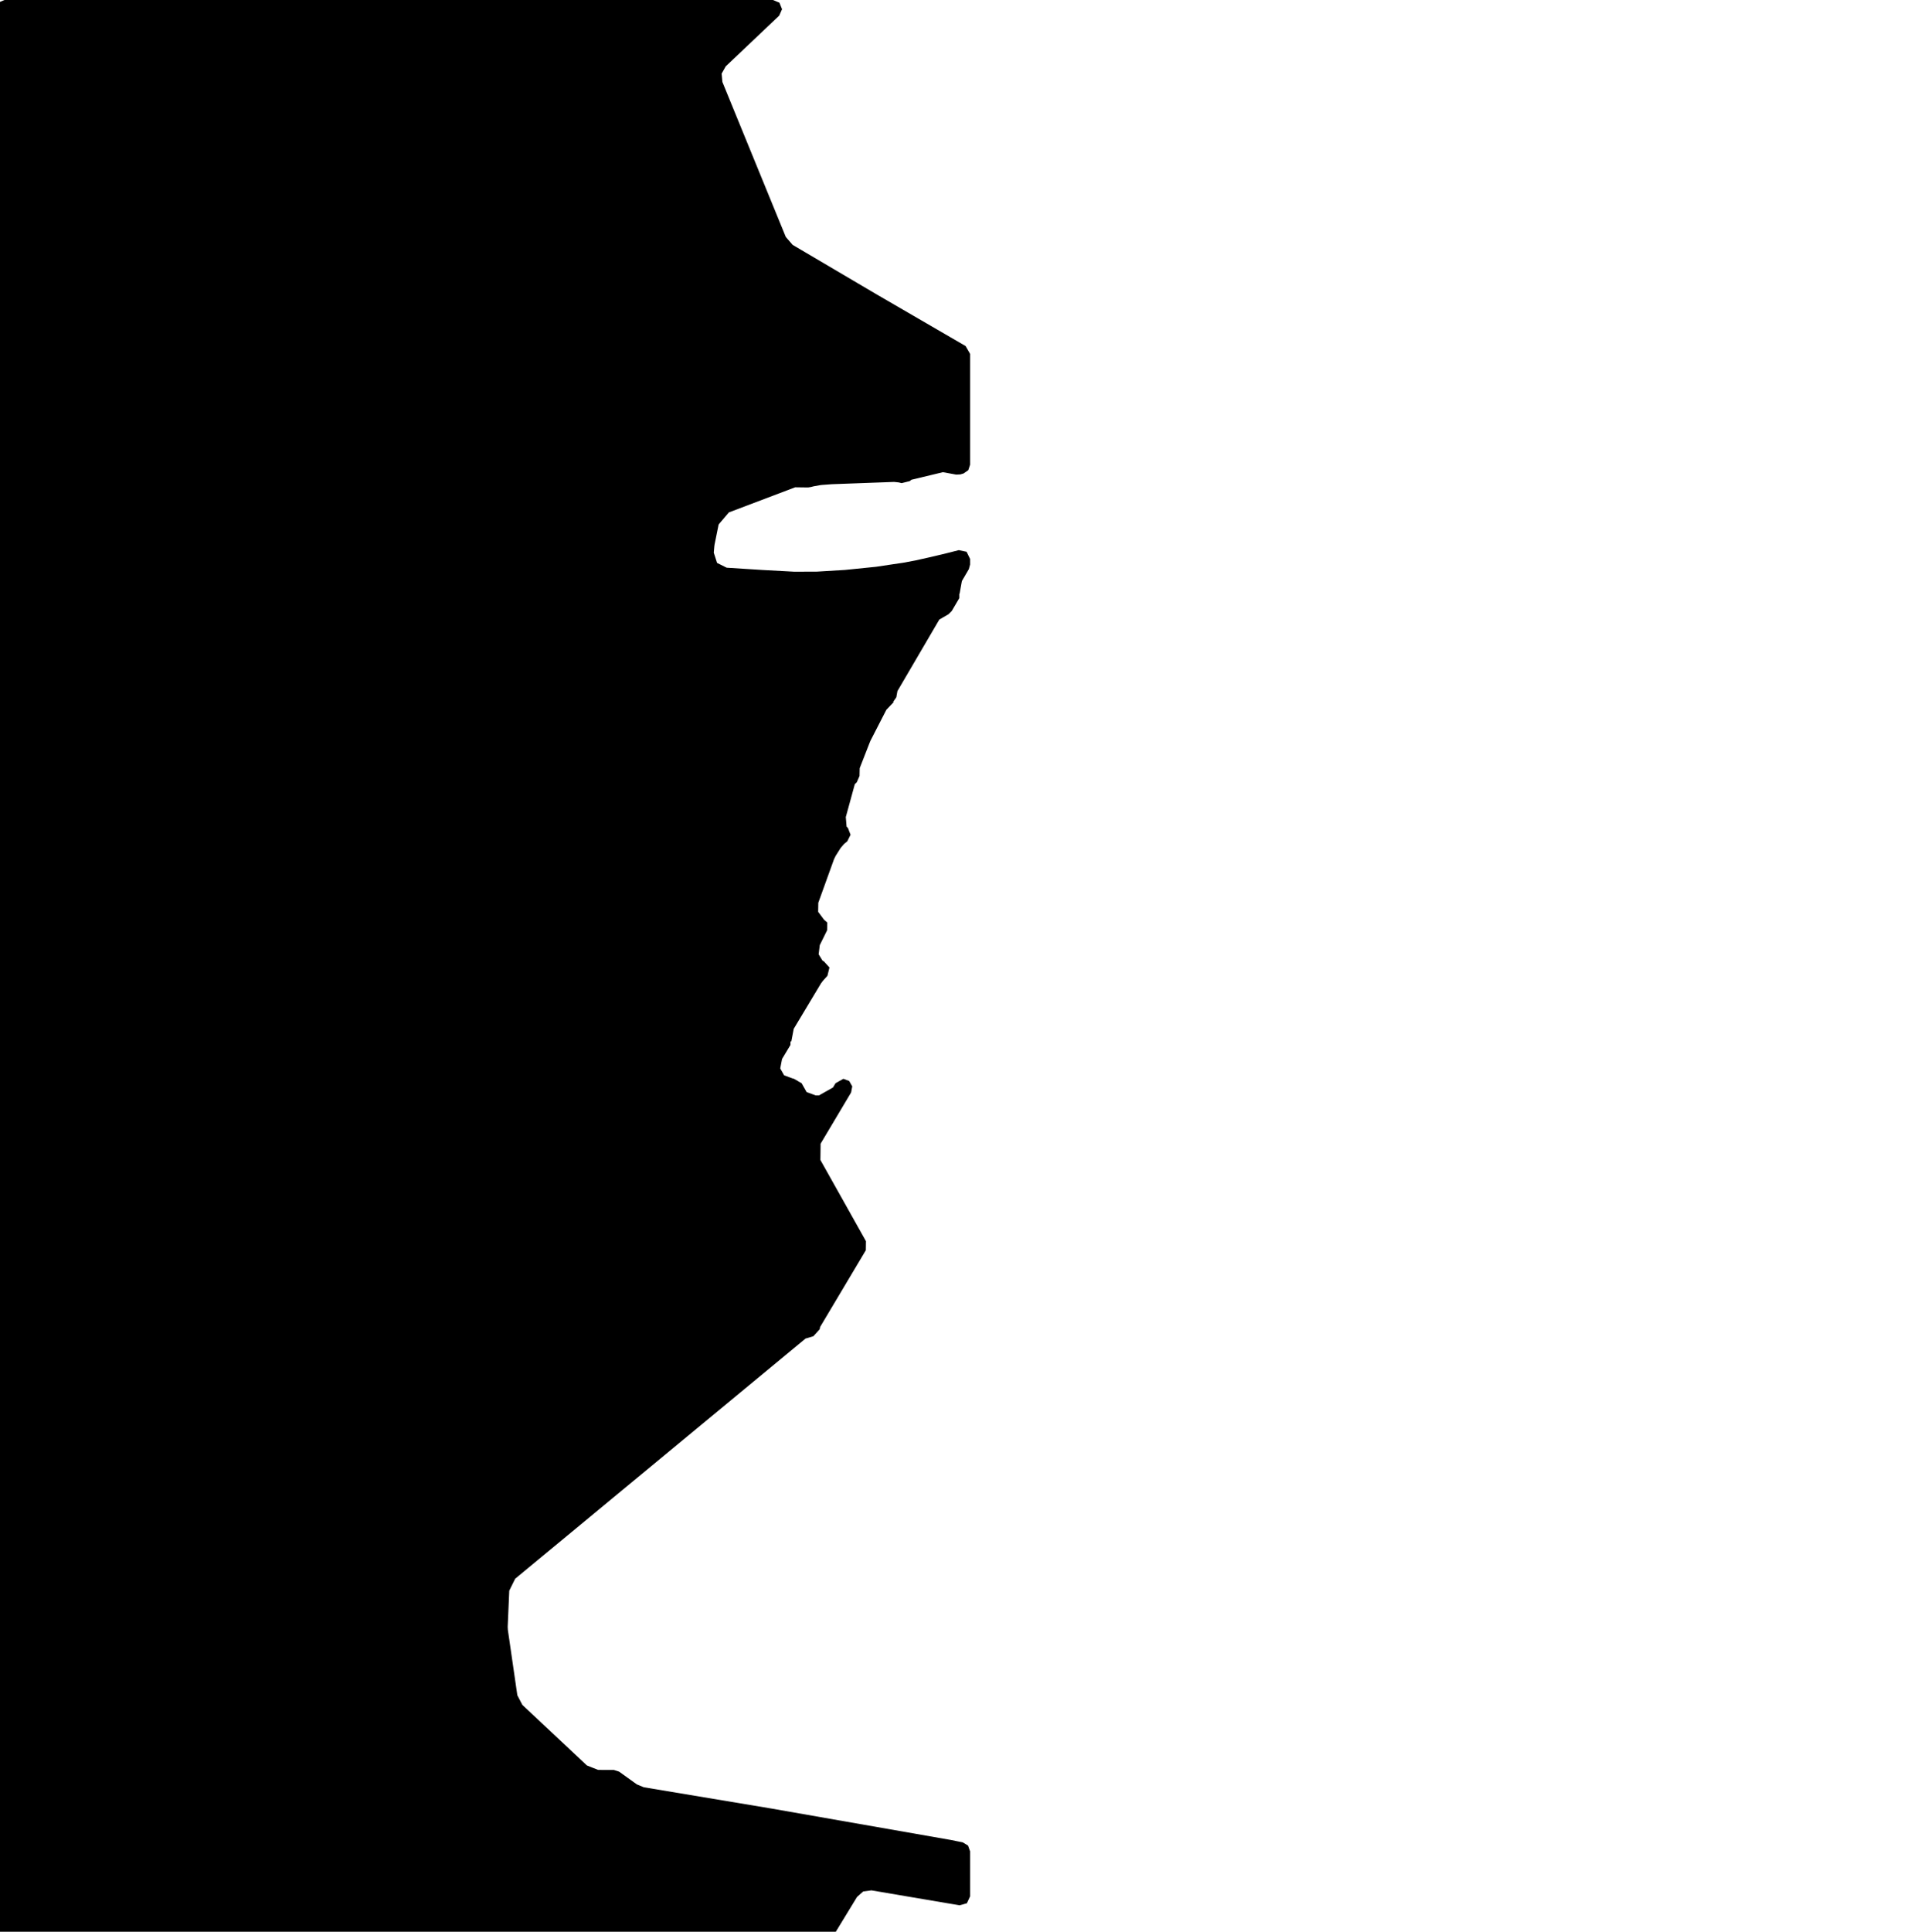 <svg xmlns="http://www.w3.org/2000/svg" version="1.1" width="792.5px" height="800px">
  <polygon class="bin" points="322.805,6.471 323.974,3.817 322.9,1.122 320.224,0.0 1.875,0.0 -0.777,1.098 -1.875,3.75 -1.875,803.75 -0.777,806.402 1.875,807.5 339.571,807.5 342.772,805.704 355.057,785.577 357.616,783.309 361.008,782.866 397.498,789.051 400.545,788.219 401.875,785.354 401.875,766.686 401.031,764.316 398.88,763.012 393.981,762.006 393.873,761.986 319.765,749.012 319.735,749.007 266.68,740.158 263.808,738.963 256.483,733.697 254.304,732.992 247.765,732.975 243.124,731.132 216.397,706.046 214.315,702.051 210.389,674.975 210.324,673.693 210.968,658.745 213.425,653.805 333.702,554.347 336.948,553.386 339.569,550.484 339.746,549.548 358.692,517.77 358.741,514.014 339.865,480.384 339.954,473.634 352.586,452.442 353.065,449.909 351.795,447.666 349.376,446.772 349.371,446.772 346.144,448.593 345.081,450.366 339.283,453.642 337.884,453.639 334.146,452.259 332.089,448.616 328.836,446.71 328.574,446.709 324.84,445.326 323.231,442.475 323.98,438.563 327.465,432.757 327.484,431.263 327.817,431.327 328.823,426.063 340.071,407.316 340.831,406.282 342.783,404.09 343.618,400.676 341.259,398.07 340.791,397.901 339.14,395.214 339.606,391.414 342.657,385.231 342.718,382.043 341.359,380.871 338.932,377.613 338.998,373.863 345.514,355.814 346.167,354.478 348.294,351.111 349.696,349.509 351.017,348.406 352.358,345.707 351.28,342.892 350.714,342.32 350.392,338.375 354.12,324.774 354.951,323.96 356.075,321.368 356.15,318.126 360.408,307.232 360.695,306.595 367.18,293.965 370.199,290.785 370.026,290.621 371.313,288.786 371.778,286.21 389.133,256.584 392.926,254.389 394.284,253.039 397.405,247.712 397.41,245.885 397.527,245.906 398.477,240.634 401.361,235.706 401.875,233.812 401.875,231.47 400.428,228.51 397.203,227.835 392.106,229.128 392.002,229.154 385.066,230.799 384.982,230.818 379.396,232.069 379.159,232.118 374.21,233.044 373.94,233.089 369.728,233.704 369.712,233.707 363.202,234.687 362.875,234.728 350.193,236.018 349.909,236.041 338.673,236.716 338.284,236.728 329.263,236.759 328.869,236.749 315.855,236.047 315.79,236.043 301.05,235.108 297.06,233.12 295.696,228.876 295.932,226.2 296.042,225.44 297.715,217.182 301.941,212.209 329.42,201.806 334.763,201.876 336.025,201.675 336.088,201.653 337.112,201.389 339.759,200.92 340.451,200.834 344.508,200.535 344.762,200.521 370.39,199.58 372.321,199.784 373.51,200.084 376.943,199.228 377.527,198.7 390.621,195.554 396.143,196.557 397.874,196.464 399.186,196.077 401.128,194.726 401.875,192.48 401.875,146.548 400.008,143.304 363.489,122.105 363.45,122.083 328.383,101.422 325.531,98.127 299.255,33.923 298.951,30.491 300.639,27.486 322.805,6.471 "/>
  <polygon class="189609373" points="-79.418,835.411 -58.438,852.658 -25.498,827.862 -21.242,831.233 -15.852,827.15 -4.009,836.426 -1.0,838.732 -23.277,802.348 -31.085,801.0 -36.409,804.863 -29.01,811.063 -38.237,817.711 -46.1,811.599 -79.418,835.411 "/>
  <polygon class="247973423" points="-89.589,801.0 -108.542,801.107 -102.999,810.3 -93.675,810.25 -90.051,816.254 -80.418,816.204 -89.589,801.0 "/>
  <polygon class="433216945" points="-140.154,801.0 -156.083,819.501 -146.179,831.318 -136.062,844.969 -116.832,845.681 -117.719,843.967 -113.219,841.838 -109.542,842.147 -125.086,811.734 -140.154,801.0 "/>
  <polygon class="75210253" points="-228.492,812.825 -235.812,801.0 -212.044,801.233 -163.138,826.786 -157.083,836.487 -172.847,836.015 -175.667,831.284 -186.78,819.925 -204.107,809.99 -202.116,814.249 -228.492,812.825 "/>
  <polygon class="220741030" points="-252.771,801.0 -258.587,803.401 -242.628,818.875 -236.812,816.475 -252.771,801.0 "/>
  <polygon class="207232894" points="-264.425,801.435 -284.227,801.0 -279.393,809.525 -259.587,809.966 -261.967,805.77 -264.425,801.435 "/>
  <polygon class="370751390" points="-313.093,801.0 -289.033,801.491 -285.227,808.183 -309.286,807.691 -313.093,801.0 "/>
  <polygon class="210896835" points="-321.528,801.12 -314.093,813.993 -333.635,813.729 -337.019,807.875 -326.421,808.013 -330.469,801.0 -321.528,801.12 "/>
  <polygon class="430252196" points="-344.813,801.0 -341.321,806.709 -338.019,812.115 -346.828,812.216 -353.618,801.107 -344.813,801.0 "/>
  <polygon class="260869580" points="-373.672,801.082 -358.928,801.0 -354.618,808.139 -369.458,808.12 -371.522,804.673 -373.672,801.082 "/>
  <polygon class="65431456" points="-441.289,802.733 -379.976,801.0 -375.991,807.308 -378.182,807.371 -374.672,812.922 -388.201,813.306 -383.034,821.479 -391.548,821.719 -396.78,813.445 -426.345,814.283 -441.289,802.733 "/>
  <polygon class="39335961" points="-457.505,807.59 -461.459,801.0 -471.916,801.025 -468.252,807.13 -462.369,816.94 -442.289,816.883 -447.439,808.302 -450.936,808.315 -451.379,807.571 -457.505,807.59 "/>
  <polygon class="107747683" points="-513.171,811.415 -472.916,829.434 -477.029,846.004 -481.213,861.308 -519.49,844.202 -521.17,843.465 -521.621,842.369 -522.905,841.184 -524.657,840.063 -527.125,838.998 -529.157,838.494 -530.807,838.463 -532.163,838.582 -533.022,838.79 -534.116,839.231 -534.838,839.735 -535.37,840.151 -535.675,841.008 -568.536,824.526 -566.251,823.518 -577.423,812.983 -566.286,811.389 -573.161,801.454 -572.232,802.953 -573.462,801.0 -551.738,805.952 -526.577,804.982 -513.171,811.415 "/>
  <polygon class="41375067" points="-578.423,809.707 -583.615,801.0 -600.127,801.0 -594.935,809.707 -578.423,809.707 "/>
  <polygon class="395483158" points="-601.127,817.626 -620.96,817.601 -630.839,801.0 -611.009,801.019 -601.127,817.626 "/>
  <polygon class="255968966" points="-653.731,801.321 -677.085,801.0 -675.07,804.485 -678.626,804.434 -663.102,831.327 -659.016,831.384 -660.394,829.002 -631.839,829.399 -633.663,826.242 -639.391,826.167 -653.731,801.321 "/>
  <polygon class="115829170" points="-681.655,817.547 -703.707,817.635 -713.862,801.0 -737.613,801.29 -726.097,820.534 -679.626,820.905 -681.655,817.547 "/>
  <polygon class="39379219" points="-11.95,901.807 0.0,901.788 -12.601,880.72 -20.514,880.732 -42.659,880.764 -48.105,871.66 -25.96,871.628 -17.784,871.615 -24.109,861.308 -63.633,861.409 -39.565,901.845 -11.95,901.807 "/>
  <polygon class="107487202" points="-89.676,861.371 -79.788,861.308 -65.633,884.746 -86.412,884.872 -90.217,878.572 -79.33,878.502 -89.676,861.371 "/>
  <polygon class="446030440" points="-94.868,861.308 -91.217,867.432 -103.674,867.432 -107.325,861.308 -94.868,861.308 "/>
  <polygon class="450247907" points="-126.42,861.428 -121.031,870.568 -122.253,870.575 -121.206,872.295 -120.08,872.282 -118.073,875.577 -117.069,875.57 -116.411,876.648 -117.137,876.654 -115.863,878.745 -112.018,878.708 -108.325,880.163 -109.326,881.65 -109.078,882.065 -126.054,894.854 -128.414,890.4 -129.201,888.453 -134.631,879.583 -140.237,869.561 -146.078,861.308 -126.42,861.428 "/>
  <polygon class="421836313" points="-161.631,862.732 -147.078,886.444 -152.002,884.794 -149.997,887.925 -161.095,888.101 -163.029,884.97 -166.798,885.027 -181.29,861.56 -165.604,861.308 -161.631,862.732 "/>
  <polygon class="107522609" points="-200.452,861.308 -184.956,867.407 -182.29,871.805 -208.507,861.472 -200.452,861.308 "/>
  <polygon class="107482989" points="-234.93,861.308 -231.077,867.936 -209.507,868.176 -213.361,861.547 -234.93,861.308 "/>
  <polygon class="39273789" points="-266.132,861.308 -309.733,861.308 -279.531,911.977 -235.93,911.977 -266.132,861.308 "/>
  <polygon class="330994267" points="-316.878,881.226 -320.064,881.276 -318.871,883.211 -314.946,883.141 -316.136,881.213 -313.853,881.175 -310.733,881.125 -322.96,861.308 -329.104,861.409 -318.571,878.485 -316.878,881.226 "/>
  <polygon class="294739471" points="-332.457,861.308 -338.471,861.327 -336.122,865.239 -330.104,865.227 -332.457,861.308 "/>
  <polygon class="39335802" points="-339.471,904.813 -345.107,895.469 -348.235,895.438 -347.109,897.359 -350.067,897.359 -351.194,895.4 -355.975,895.4 -357.781,892.369 -380.817,892.369 -383.303,888.198 -381.131,888.198 -384.289,882.9 -355.602,882.9 -353.43,882.9 -366.301,861.308 -379.341,861.308 -379.536,862.442 -373.891,871.912 -393.883,871.912 -399.099,871.912 -380.357,903.351 -377.715,904.87 -343.336,904.819 -339.471,904.813 "/>
  <polygon class="39274943" points="-414.219,868.075 -400.099,868.062 -404.215,861.308 -418.108,861.44 -414.219,868.075 "/>
  <polygon class="326325858" points="-434.553,861.308 -464.779,861.421 -453.493,880.367 -448.932,880.72 -441.246,887.468 -419.108,887.235 -434.553,861.308 "/>
  <polygon class="374186527" points="-475.499,863.942 -472.121,867.205 -466.971,865.063 -465.779,864.565 -469.154,861.308 -471.647,862.341 -472.718,862.789 -475.499,863.942 "/>
  <polygon class="309120242" points="-480.768,861.308 -492.639,861.453 -488.366,868.441 -476.499,868.296 -480.768,861.308 "/>
  <polygon class="399826244" points="-506.222,861.308 -526.329,861.491 -514.101,882.469 -493.639,882.406 -506.222,861.308 "/>
  <polygon class="39378694" points="-555.853,866.26 -556.798,866.273 -554.865,869.448 -561.147,869.511 -563.083,866.329 -569.538,866.392 -572.471,861.573 -576.598,861.692 -561.884,887.216 -554.667,887.285 -559.758,878.691 -547.366,878.691 -527.329,878.691 -536.143,861.308 -558.781,861.44 -555.853,866.26 "/>
  <polygon class="291999489" points="-577.598,867.331 -594.135,867.464 -597.788,861.44 -581.246,861.308 -577.598,867.331 "/>
  <polygon class="201642430" points="-601.947,861.308 -598.788,864.446 -610.067,867.294 -612.759,863.91 -601.947,861.308 "/>
  <polygon class="367690595" points="-678.543,861.447 -650.781,907.634 -644.959,907.615 -620.321,907.527 -618.8,910.054 -614.061,910.035 -615.578,907.508 -613.759,907.502 -641.52,861.308 -678.543,861.447 "/>
  <polygon class="107397462" points="-697.833,896.119 -704.878,884.331 -718.61,861.365 -707.507,861.308 -701.448,871.017 -700.551,871.843 -683.758,871.868 -679.543,878.78 -686.762,878.767 -682.182,886.265 -686.133,886.29 -685.534,887.355 -693.293,887.481 -696.239,882.384 -702.11,882.44 -693.892,896.113 -697.833,896.119 "/>
  <polygon class="107444902" points="-739.051,887.065 -744.078,878.672 -747.762,878.685 -753.053,869.858 -769.171,869.902 -774.258,861.409 -735.016,861.308 -719.61,887.014 -739.051,887.065 "/>
  <polygon class="451267590" points="-8.668,911.977 0.0,926.418 -15.922,926.468 -24.584,912.027 -8.668,911.977 "/>
  <polygon class="212505352" points="-30.799,911.977 -41.42,912.021 -39.258,915.619 -43.349,915.632 -41.297,919.053 -26.584,918.997 -30.799,911.977 "/>
  <polygon class="363362550" points="-59.163,920.526 -44.349,920.696 -49.541,912.153 -58.354,911.977 -64.263,911.977 -62.44,915.032 -59.163,920.526 "/>
  <polygon class="419607398" points="-77.2,912.153 -93.266,911.977 -91.477,915.058 -97.862,914.982 -91.457,926.008 -93.614,925.983 -95.389,922.927 -104.457,922.826 -98.937,932.334 -88.206,932.453 -89.815,929.675 -82.267,929.757 -80.652,932.535 -65.263,932.705 -77.2,912.153 "/>
  <polygon class="57736997" points="-112.859,914.22 -108.806,921.498 -105.457,927.509 -115.321,928.177 -121.058,929.021 -132.629,931.957 -138.247,933.129 -146.452,933.955 -149.881,933.955 -156.369,933.955 -166.587,932.77 -177.747,931.365 -181.121,930.836 -201.68,927.597 -204.018,921.813 -214.144,920.288 -219.537,919.475 -220.4,916.929 -222.08,911.977 -210.685,913.615 -161.155,920.729 -154.378,920.653 -148.121,920.137 -143.281,919.147 -140.132,917.887 -136,916.551 -130.645,914.888 -112.859,914.22 "/>
  <polygon class="337929919" points="-245.447,911.977 -246.817,919.007 -248.292,918.352 -249.736,925.741 -225.903,936.287 -223.08,921.873 -245.447,911.977 "/>
  <polygon class="99616663" points="-275.322,911.977 -270.05,920.88 -250.736,920.955 -253.939,915.53 -255.457,915.524 -257.425,915.511 -259.467,912.052 -275.322,911.977 "/>
  <polygon class="405571512" points="-276.322,961.054 -289.5,939.956 -292.138,937.467 -302.682,935.507 -303.221,931.065 -312.943,914.05 -318.459,911.977 -292.363,957.853 -287.632,959.75 -285.056,957.796 -278.882,962.006 -276.322,961.054 "/>
  <polygon class="39563066" points="-364.313,911.977 -391.26,911.977 -378.615,933.191 -362.608,939.63 -347.633,938.969 -349.221,936.152 -319.459,936.177 -332.292,915.385 -362.282,915.385 -364.313,911.977 "/>
  <polygon class="107531831" points="-413.385,912.21 -392.26,948.124 -401.167,948.073 -432.503,947.891 -453.628,911.977 -441.038,912.052 -413.385,912.21 "/>
  <polygon class="107445410" points="-482.61,911.977 -470.599,920.678 -466.193,927.841 -454.628,945.659 -461.881,945.571 -482.61,911.977 "/>
  <polygon class="368797378" points="-493.843,911.977 -483.61,929.072 -502.006,929.116 -512.239,912.021 -493.843,911.977 "/>
  <polygon class="368826363" points="-531.772,912.103 -541.6,911.977 -534.064,924.927 -532.999,927.038 -534.331,929.59 -540.081,929.59 -559.452,929.388 -551.628,943.164 -513.239,943.22 -531.772,912.103 "/>
  <polygon class="377037312" points="-561.755,919.865 -564.243,915.48 -560.452,915.562 -562.392,912.147 -570.241,911.977 -566.129,919.222 -565.819,919.777 -561.755,919.865 "/>
  <polygon class="207147902" points="-591.659,929.48 -571.241,929.826 -581.34,912.223 -595.767,911.977 -589.654,922.631 -595.645,922.53 -591.659,929.48 "/>
  <polygon class="161019305" points="-603.093,911.977 -650.561,912.519 -646.773,918.58 -638.756,931.659 -633.043,931.584 -633.94,930.027 -627.185,929.952 -630.384,924.634 -631.291,923.078 -596.767,922.669 -603.093,911.977 "/>
  <polygon class="371371089" points="-674.563,911.977 -665.684,927.804 -651.561,928.176 -652.63,926.273 -658.755,915.694 -659.034,915.209 -660.638,912.349 -674.563,911.977 "/>
  <polygon class="36802434" points="-679.452,930.047 -675.563,936.561 -688.204,936.568 -690.891,932.069 -694.665,932.075 -706.667,911.983 -698.821,911.977 -688.026,930.053 -679.452,930.047 "/>
  <polygon class="305176144" points="-731.789,912.04 -728.109,927.567 -707.667,927.485 -716.983,911.977 -731.789,912.04 "/>
  <polygon class="363253126" points="-745.437,952.467 -732.789,952.24 -756.08,914.623 -759.75,914.686 -761.425,911.977 -763.692,912.015 -768.979,912.109 -767.235,914.926 -768.669,914.951 -767.428,916.948 -749.017,946.689 -745.437,952.467 "/>
  <polygon class="339845796" points="-37.366,962.006 -43.57,962.05 -44.95,962.497 -45.42,963.443 -45.162,964.564 -22.732,1002.138 -14.714,1014.394 -7.762,1021.218 -5.012,1023.506 -4.045,1024.092 0.0,1024.224 -37.366,962.006 "/>
  <polygon class="366388953" points="-47.42,1020.691 -81.567,993.648 -115.076,976.085 -160.235,962.006 -160.059,964.387 -166.517,966.441 -163.671,986.612 -162.987,988.911 -161.822,991.065 -154.529,998.221 -153.906,1001.132 -149.427,1002.385 -106.625,1023.873 -86.105,1040.434 -83.81,1039.029 -76.669,1039.892 -62.777,1030.871 -56.037,1028.856 -51.639,1025.844 -49.338,1021.989 -47.42,1020.691 "/>
  <polygon class="368797903" points="-193.48,962.006 -167.517,996.366 -174.239,997.532 -193.618,971.464 -196.872,969.334 -197.777,968.818 -193.48,962.006 "/>
  <polygon class="343529078" points="-201.58,975.945 -227.368,963.14 -228.227,965.806 -229.593,965.163 -229.449,962.964 -233.581,962.006 -236.012,962.926 -236.543,964.092 -235.914,966.594 -234.728,969.19 -226.042,983.69 -221.921,983.778 -230.336,969.53 -228.977,969.599 -227.938,971.345 -199.841,985.517 -198.777,982.089 -199.613,978.951 -201.58,975.945 "/>
  <polygon class="107541295" points="-244.954,962.006 -237.543,974.374 -241.962,974.387 -264.869,974.532 -267.174,973.171 -267.758,974.469 -273.212,974.469 -280.623,962.1 -244.954,962.006 "/>
  <polygon class="369326547" points="-290.751,962.844 -287.666,968.893 -283.285,977.499 -281.623,980.763 -288.196,980.347 -284.952,986.723 -283.583,989.401 -289.324,989.66 -306.053,990.327 -309.276,984.651 -320.165,965.459 -322.122,962.006 -321.047,962.025 -315.209,962.151 -314.841,962.794 -305.484,962.995 -305.75,962.523 -301.797,962.605 -290.751,962.844 "/>
  <polygon class="394999478" points="-348.226,966.02 -341.686,971.269 -338.295,971.723 -323.122,986.23 -329.362,987.849 -334.132,990.439 -338.014,994.264 -350.77,981.699 -358.975,971.654 -362.036,966.02 -361.305,962.006 -348.226,966.02 "/>
  <polygon class="39371259" points="-367.553,965.036 -369.36,962.006 -381.964,962.006 -376.995,970.341 -376.35,969.963 -369.832,969.963 -368.251,972.616 -363.036,972.616 -367.553,965.036 "/>
  <polygon class="213962870" points="-392.308,962.006 -388.905,967.551 -386.269,967.513 -385.217,969.076 -382.964,972.92 -390.135,972.939 -396.129,972.926 -399.105,968.515 -396.835,965.913 -392.308,962.006 "/>
  <polygon class="344846722" points="-422.292,962.006 -412.392,968.402 -417.124,974.37 -404.327,982.228 -402.202,984.068 -400.105,986.652 -410.337,998.158 -415.197,999.583 -431.9,999.583 -440.831,997.95 -449.087,990.054 -439.95,983.053 -422.292,962.006 "/>
  <polygon class="319618213" points="-457.044,962.006 -450.087,973.417 -464.992,973.581 -464.705,973.102 -461.185,967.122 -466.276,964.136 -465.07,962.094 -457.044,962.006 "/>
  <polygon class="185344612" points="-484.264,962.151 -478.958,970.934 -477.818,972.824 -467.276,990.284 -472.091,990.278 -476.034,983.681 -502.906,983.145 -510.24,980.184 -538.402,984.33 -548.445,971.306 -552.42,966.152 -522.759,962.006 -484.264,962.151 "/>
  <polygon class="308123673" points="-556.115,973.851 -562.59,962.302 -574.666,962.119 -581.99,962.006 -567.264,988.645 -563.971,988.588 -562.912,990.365 -553.42,989.653 -554.065,988.588 -557.472,982.458 -558.806,982.42 -561.475,982.395 -562.768,980.114 -560.067,980.152 -558.849,980.19 -562.477,973.662 -556.115,973.851 "/>
  <polygon class="419590334" points="-600.894,970.946 -594.628,981.279 -598.325,981.304 -596.297,984.65 -592.75,984.618 -582.99,1000.716 -586.536,1000.748 -584.49,1004.125 -610.587,1004.333 -612.328,1001.46 -614.189,1001.472 -613.253,1006.071 -609.367,1006.04 -598.993,1023.152 -612.886,1023.266 -611.523,1025.521 -623.24,1025.616 -627.315,1018.893 -611.834,1018.767 -617.553,1009.335 -619.388,1000.099 -620.466,998.322 -624.587,994.447 -628.677,987.699 -627.949,986.319 -632.247,979.231 -635.535,979.263 -644.393,964.646 -640.898,964.621 -642.338,962.245 -612.776,962.006 -610.729,965.383 -607.757,965.358 -604.349,970.978 -600.894,970.946 "/>
  <polygon class="391130846" points="-645.393,964.671 -647.421,962.006 -670.385,965.137 -668.351,967.803 -645.393,964.671 "/>
  <polygon class="450240951" points="-671.385,971.941 -676.5,963.19 -676.655,962.006 -678.572,963.121 -693.943,972.085 -691.345,976.489 -682.377,976.501 -680.151,976.508 -682.884,971.852 -671.385,971.941 "/>
  <polygon class="427271968" points="-703.361,962.006 -698.612,969.756 -694.943,975.931 -718.986,975.956 -727.2,962.044 -703.361,962.006 "/>
  <polygon class="451654120" points="-732.163,962.006 -762.627,962.151 -759.904,966.668 -758.751,968.603 -728.2,968.596 -729.052,967.166 -732.163,962.006 "/>
  <polygon class="369939733" points="-768.54,962.611 -771.529,962.491 -773.985,962.441 -777.765,962.334 -778.884,962.258 -789.097,962.006 -779.415,979.131 -774.281,979.307 -779.053,970.827 -763.627,971.192 -768.54,962.611 "/>
  <polygon class="402448562" points="0.0,1050.565 -29.634,1040.434 -23.934,1050.653 0.0,1050.565 "/>
  <polygon class="207102037" points="-80.382,1057.635 -70.391,1075.049 -31.634,1075.705 -46.767,1049.324 -56.406,1049.16 -61.313,1040.604 -71.285,1040.434 -61.235,1057.956 -80.382,1057.635 "/>
  <polygon class="107539924" points="-86.31,1040.434 -81.382,1048.423 -94.297,1048.625 -94.873,1047.692 -99.313,1047.762 -103.662,1040.711 -86.31,1040.434 "/>
  <polygon class="294611938" points="-109.79,1040.434 -128.587,1040.465 -123.462,1049.034 -104.662,1049.009 -109.79,1040.434 "/>
  <polygon class="420106910" points="-151.575,1040.434 -131.624,1040.881 -129.587,1044.51 -149.634,1044.038 -151.575,1040.434 "/>
  <polygon class="315565337" points="-159.314,1043.748 -167.525,1044.101 -169.71,1040.434 -177.31,1040.673 -175.267,1044.101 -181.974,1044.693 -180.649,1049.431 -180.313,1052.273 -180.757,1056.771 -182.169,1060.325 -184.558,1062.927 -187.172,1064.464 -190.693,1064.937 -193.536,1065.409 -189.436,1072.749 -193.453,1072.755 -189.621,1079.144 -185.833,1079.025 -181.394,1086.245 -176.912,1086.245 -173.733,1085.42 -168.455,1084.708 -164.545,1083.29 -160.788,1081.394 -157.72,1078.791 -155.486,1075.471 -153.588,1072.044 -152.6,1067.778 -152.575,1062.807 -153.222,1058.075 -154.978,1052.392 -157.194,1047.535 -159.314,1043.748 "/>
  <polygon class="399566754" points="-220.124,1041.039 -285.885,1040.434 -258.846,1087.423 -244.586,1084.701 -241.442,1084.487 -238.77,1084.348 -231.515,1084.43 -194.536,1084.859 -220.124,1041.039 "/>
  <polygon class="257044241" points="-286.885,1057.969 -306.63,1058.038 -317.172,1040.503 -297.427,1040.434 -286.885,1057.969 "/>
  <polygon class="271947538" points="-323.714,1040.434 -333.329,1040.44 -327.791,1049.728 -318.172,1049.722 -323.714,1040.434 "/>
  <polygon class="39242062" points="-343.881,1040.434 -380.4,1040.566 -375.224,1049.173 -354.912,1049.097 -350.531,1056.387 -334.329,1056.324 -343.881,1040.434 "/>
  <polygon class="25710099" points="-408.479,1040.434 -435.509,1040.503 -411.864,1079.935 -381.4,1079.859 -402.512,1044.649 -405.946,1044.655 -408.479,1040.434 "/>
  <polygon class="39274963" points="-445.54,1040.434 -455.972,1040.434 -446.941,1055.587 -436.509,1055.587 -445.54,1040.434 "/>
  <polygon class="368800590" points="-464.079,1043.515 -463.478,1040.434 -457.069,1043.276 -457.535,1045.658 -456.972,1046.603 -491.071,1046.603 -492.91,1043.515 -464.079,1043.515 "/>
  <polygon class="395700044" points="-493.91,1046.772 -497.676,1040.446 -516.717,1040.434 -512.96,1046.753 -493.91,1046.772 "/>
  <polygon class="207228956" points="-517.717,1049.696 -522.708,1040.881 -542.746,1040.434 -537.755,1049.249 -517.717,1049.696 "/>
  <polygon class="40790324" points="-543.746,1058.24 -546.475,1054.144 -584.783,1040.434 -578.914,1050.282 -574.644,1057.931 -563.304,1058.24 -543.746,1058.24 "/>
  <polygon class="255497741" points="-593.417,1040.434 -609.046,1040.465 -601.386,1053.268 -585.783,1053.287 -593.417,1040.434 "/>
  <polygon class="369940429" points="-615.955,1040.862 -610.046,1051.378 -626.347,1050.912 -629.61,1050.798 -635.449,1040.434 -615.955,1040.862 "/>
  <polygon class="423989110" points="-654.673,1041.94 -636.449,1074.451 -702.165,1072.693 -716.015,1047.976 -706.844,1048.196 -711.219,1040.434 -654.673,1041.94 "/>
  <polygon class="187305764" points="-726.979,1040.68 -737.492,1040.434 -727.537,1058.076 -717.015,1058.328 -726.979,1040.68 "/>
  <polygon class="257066313" points="-738.492,1053.287 -746.183,1040.434 -765.795,1040.472 -764.051,1043.389 -757.019,1043.376 -753.426,1049.381 -751.95,1049.375 -749.594,1053.313 -738.492,1053.287 "/>
  <polygon class="107530868" points="-781.98,1040.434 -770.677,1060.325 -766.795,1060.407 -778.097,1040.516 -781.98,1040.434 "/>
  <polygon class="107439940" points="-3.415,1095.891 -18.384,1096.301 -24.216,1087.423 -29.681,1087.719 -23.042,1097.372 -22.2,1098.556 -26.248,1098.493 -12.349,1121.818 -2.362,1121.938 -6.03,1115.782 -2.227,1115.782 -10.922,1101.87 -9.116,1101.807 0.0,1101.511 -3.415,1095.891 "/>
  <polygon class="189609745" points="-50.039,1087.48 -41.938,1087.423 -31.681,1104.405 -39.787,1104.462 -50.039,1087.48 "/>
  <polygon class="374381734" points="-51.991,1104.063 -57.466,1094.329 -60.966,1088.11 -66.129,1087.978 -93.846,1087.423 -91.218,1092.035 -88.795,1096.32 -67.125,1096.805 -62.2,1105.499 -51.039,1105.745 -51.991,1104.063 "/>
  <polygon class="365623266" points="-115.99,1103.175 -94.846,1103.66 -103.804,1087.82 -121.127,1087.423 -119.144,1090.926 -122.97,1090.838 -115.99,1103.175 "/>
  <polygon class="36802135" points="-147.002,1107.906 -143.771,1107.906 -149.617,1098.184 -140.894,1098.147 -142.434,1095.589 -138.698,1095.57 -137.057,1098.298 -123.97,1098.241 -128.401,1090.876 -126.551,1090.869 -128.626,1087.423 -163.47,1087.568 -161.483,1090.876 -157.252,1090.863 -147.002,1107.906 "/>
  <polygon class="39371265" points="-172.714,1087.423 -218.67,1087.429 -218.381,1087.889 -213.753,1095.645 -199.937,1095.639 -200.159,1095.267 -178.913,1095.255 -178.65,1095.696 -164.47,1095.689 -167.204,1091.103 -170.516,1091.103 -172.714,1087.423 "/>
  <polygon class="39986444" points="-239.48,1087.423 -244.695,1087.423 -237.922,1098.782 -219.67,1098.782 -226.443,1087.423 -228.615,1087.423 -239.48,1087.423 "/>
  <polygon class="323358373" points="-245.695,1115.667 -262.319,1087.543 -298.723,1087.423 -282.098,1115.541 -245.695,1115.667 "/>
  <polygon class="110361549" points="-299.723,1150.841 -351.572,1151.654 -357.765,1143.022 -365.377,1135.026 -373.582,1127.982 -382.941,1122.147 -384.614,1120.263 -385.34,1118.304 -383.127,1096.774 -376.688,1097.662 -376.314,1092.413 -370.288,1090.498 -368.183,1087.423 -357.132,1094.228 -342.373,1104.65 -327.453,1117.503 -316.093,1129.166 -307.617,1139.411 -299.723,1150.841 "/>
  <polygon class="109021232" points="-408.793,1087.801 -396.419,1087.423 -386.34,1103.282 -398.715,1103.66 -408.793,1087.801 "/>
  <polygon class="388367431" points="-437.333,1102.995 -409.793,1103.612 -412.436,1098.957 -423.772,1098.705 -426.667,1093.603 -430.698,1093.514 -431.577,1091.965 -440.087,1091.776 -442.511,1087.505 -446.163,1087.423 -437.333,1102.995 "/>
  <polygon class="368830612" points="-466.961,1096.157 -472.158,1087.581 -454.744,1087.442 -452.36,1087.423 -447.163,1095.999 -466.961,1096.157 "/>
  <polygon class="40980094" points="-494.01,1087.423 -534.079,1087.663 -513.232,1122.183 -473.158,1121.943 -494.01,1087.423 "/>
  <polygon class="32482524" points="-535.079,1111.133 -559.719,1087.423 -588.464,1099.533 -563.819,1123.243 -549.593,1117.245 -535.079,1111.133 "/>
  <polygon class="107531855" points="-595.584,1087.436 -589.464,1097.807 -608.996,1097.851 -615.322,1087.423 -595.584,1087.436 "/>
  <polygon class="369901157" points="-643.862,1087.423 -638.268,1097.605 -616.322,1098.078 -622.081,1087.839 -634.408,1087.474 -633.98,1088.242 -640.708,1088.059 -641.033,1087.48 -643.862,1087.423 "/>
  <polygon class="319047101" points="-644.862,1110.002 -667.279,1087.423 -672.95,1087.6 -672.481,1088.728 -672.289,1089.73 -672.124,1091.002 -672.101,1091.986 -671.878,1092.931 -671.108,1093.882 -669.242,1095.307 -661.984,1099.277 -651.86,1105.44 -644.862,1110.002 "/>
  <polygon class="39241978" points="-697.908,1087.423 -723.552,1087.423 -710.683,1109.015 -691.556,1109.015 -685.683,1118.869 -673.95,1118.869 -675.985,1115.454 -680.765,1115.454 -697.908,1087.423 "/>
  <polygon class="450106118" points="-744.258,1093.043 -747.09,1088.872 -727.424,1087.423 -724.552,1091.594 -744.258,1093.043 "/>
  <polygon class="243501542" points="-757.36,1087.751 -748.708,1103.231 -748.09,1104.328 -767.437,1103.943 -776.606,1087.423 -757.36,1087.751 "/>
  <polygon class="39241999" points="-30.728,1151.654 -68.11,1151.654 -36.512,1203.936 0.0,1203.936 -30.728,1151.654 "/>
  <polygon class="40995792" points="-70.11,1161.451 -75.997,1151.654 -100.954,1151.742 -96.173,1159.693 -86.434,1159.662 -85.328,1161.508 -70.11,1161.451 "/>
  <polygon class="370139258" points="-101.954,1170.064 -127.092,1169.768 -128.025,1168.143 -131.238,1168.055 -135.53,1160.21 -139.732,1152.788 -138.058,1151.654 -131.977,1151.83 -130.452,1154.388 -125.723,1162.686 -107.827,1163.033 -105.868,1162.989 -101.954,1170.064 "/>
  <polygon class="107541953" points="-150.394,1151.723 -140.732,1168.074 -160.792,1167.998 -170.45,1151.654 -150.394,1151.723 "/>
  <polygon class="373806103" points="-196.544,1154.697 -190.701,1165.27 -171.45,1165.893 -179.127,1152.007 -190.038,1151.654 -188.207,1154.962 -196.544,1154.697 "/>
  <polygon class="39273646" points="-206.781,1151.667 -216.784,1151.654 -207.547,1167.185 -197.544,1167.197 -206.781,1151.667 "/>
  <polygon class="141453083" points="-228.679,1162.252 -230.924,1164.111 -232.032,1165.692 -232.019,1166.871 -230.984,1168.496 -234.208,1169.826 -237.575,1171.212 -249.487,1159.662 -230.051,1151.654 -226.093,1155.491 -222.533,1154.029 -221.757,1154.779 -221.126,1154.521 -217.784,1157.766 -228.679,1162.252 "/>
  <polygon class="107522730" points="-260.719,1151.667 -250.487,1168.867 -265.257,1168.855 -268.397,1163.587 -265.982,1163.594 -268.172,1159.92 -275.611,1159.92 -280.533,1151.654 -260.719,1151.667 "/>
  <polygon class="370517829" points="-287.528,1152.045 -300.978,1151.654 -294.987,1162.409 -281.533,1162.806 -287.528,1152.045 "/>
  <polygon class="39380287" points="-325.577,1151.654 -334.36,1151.667 -306.095,1198.939 -301.978,1191.284 -306.362,1183.792 -325.577,1151.654 "/>
  <polygon class="225499344" points="-340.086,1151.654 -335.36,1159.594 -343.164,1165.996 -348.549,1161.629 -354.508,1151.849 -340.086,1151.654 "/>
  <polygon class="39380085" points="-373.041,1177.139 -371.819,1179.206 -355.508,1179.199 -371.935,1151.654 -376.028,1151.66 -487.834,1151.679 -483.967,1158.906 -379.295,1158.88 -377.158,1162.465 -369.416,1162.421 -364.592,1170.423 -368.115,1170.442 -366.426,1173.233 -372.673,1173.271 -371.957,1174.455 -374.653,1174.468 -373.041,1177.139 "/>
  <polygon class="107502184" points="-511.432,1151.774 -488.834,1190.371 -531.151,1190.252 -554.564,1151.654 -511.432,1151.774 "/>
  <polygon class="395902905" points="-565.648,1151.654 -555.564,1168.544 -566.811,1168.551 -576.9,1151.66 -565.648,1151.654 "/>
  <polygon class="331334478" points="-577.9,1183.632 -583.335,1158.239 -586.577,1157.438 -586.811,1156.348 -590.371,1155.466 -593.541,1154.685 -593.235,1156.134 -611.347,1151.654 -605.644,1178.314 -604.409,1184.061 -581.84,1189.644 -577.9,1183.632 "/>
  <polygon class="107489469" points="-614.304,1151.654 -612.347,1154.861 -635.301,1155.025 -637.27,1151.755 -614.304,1151.654 "/>
  <polygon class="107666495" points="-658.752,1151.685 -653.326,1160.834 -638.27,1186.193 -657.704,1186.162 -678.191,1151.654 -658.752,1151.685 "/>
  <polygon class="365399828" points="-699.551,1151.704 -679.191,1186.041 -698.59,1185.991 -718.95,1151.654 -699.551,1151.704 "/>
  <polygon class="380002634" points="-736.542,1151.654 -748.319,1156.568 -745.728,1159.089 -749.125,1160.475 -741.187,1168.193 -735.191,1174.021 -719.95,1167.79 -736.542,1151.654 "/>
  <polygon class="411413417" points="-755.901,1154.199 -757.427,1151.654 -766.824,1151.685 -759.521,1163.859 -750.125,1163.827 -755.901,1154.199 "/>
  <polygon class="111017336" points="0.0,1214.396 -6.23,1203.936 -24.813,1203.936 -18.584,1214.396 0.0,1214.396 "/>
  <polygon class="203046532" points="-57.099,1238.786 -72.174,1210.501 -72.245,1208.895 -71.795,1207.54 -71.27,1206.185 -70.147,1205.095 -68.685,1204.446 -67.175,1204.125 -65.641,1203.936 -61.109,1212.65 -57.751,1212.65 -53.921,1220.016 -37.551,1220.274 -26.813,1239.882 -57.099,1238.786 "/>
  <polygon class="365019804" points="-73.245,1220.67 -93.198,1220.185 -102.353,1203.936 -82.405,1204.421 -73.245,1220.67 "/>
  <polygon class="107535970" points="-108.324,1203.936 -103.353,1212.183 -111.101,1212.228 -128.166,1212.316 -140.971,1212.379 -145.946,1204.125 -128.106,1204.037 -124.233,1204.018 -108.324,1203.936 "/>
  <polygon class="39239717" points="-189.183,1205.65 -204.251,1205.713 -206.802,1205.706 -214.451,1203.936 -277.501,1204.15 -268.886,1218.478 -272.37,1218.478 -247.186,1259.967 -244.143,1260.918 -234.444,1268.642 -229.802,1271.597 -224.906,1274.382 -219.497,1276.524 -215.526,1278.081 -212.34,1279.152 -208.626,1280.235 -205.026,1280.777 -201.375,1281.168 -198.491,1281.25 -149.485,1281.124 -146.946,1275.434 -189.183,1205.65 "/>
  <polygon class="396107718" points="-278.501,1214.495 -284.814,1203.936 -307.958,1203.961 -301.653,1214.514 -278.501,1214.495 "/>
  <polygon class="406844669" points="-317.452,1211.964 -308.958,1232.79 -317.103,1233.13 -342.36,1227.276 -351,1224.693 -357.487,1222.449 -360.524,1221.151 -359.824,1213.804 -357.209,1213.873 -355.626,1213.256 -355.201,1211.214 -357.427,1203.936 -317.452,1211.964 "/>
  <polygon class="435899270" points="-366.769,1203.936 -361.781,1212.177 -361.524,1212.599 -362.692,1212.612 -381.54,1212.738 -385.603,1206.015 -386.78,1204.074 -366.769,1203.936 "/>
  <polygon class="115828084" points="-434.079,1225.499 -423.529,1204.163 -398.247,1203.936 -387.78,1221.189 -391.931,1221.226 -389.673,1224.944 -434.079,1225.499 "/>
  <polygon class="430242400" points="-435.079,1220.552 -445.151,1203.936 -452.078,1203.999 -451.491,1204.95 -443.211,1218.498 -441.906,1220.672 -435.079,1220.552 "/>
  <polygon class="152294658" points="-469.349,1203.936 -453.078,1219.713 -482.666,1231.911 -499.018,1216.059 -496.676,1215.101 -492.982,1213.576 -492.231,1214.301 -482.96,1210.482 -483.643,1209.821 -478.875,1207.861 -474.627,1206.11 -469.349,1203.936 "/>
  <polygon class="39274962" points="-507.468,1203.936 -526.589,1203.936 -519.139,1216.436 -500.018,1216.436 -507.468,1203.936 "/>
  <polygon class="319618208" points="-531.11,1205.959 -527.589,1211.913 -531.405,1211.9 -529.462,1215.19 -543.832,1215.146 -544.105,1214.679 -566.27,1214.61 -572.586,1203.936 -551.929,1203.999 -531.11,1205.959 "/>
  <polygon class="427557191" points="-580.74,1203.936 -573.586,1215.713 -580.813,1215.782 -581.42,1214.78 -584.896,1214.812 -589.446,1207.32 -585.493,1207.282 -587.493,1203.993 -580.74,1203.936 "/>
  <polygon class="271946459" points="-617.326,1210.627 -621.308,1203.98 -600.892,1203.936 -590.446,1221.369 -610.944,1221.413 -613.921,1216.442 -598.678,1216.411 -602.159,1210.595 -617.326,1210.627 "/>
  <polygon class="246722979" points="-631.855,1203.936 -649.328,1211.081 -642.506,1217.709 -645.757,1219.045 -643.035,1221.691 -641.64,1221.118 -622.308,1213.217 -627.916,1207.767 -631.855,1203.936 "/>
  <polygon class="421495802" points="-170.62,1282.195 -169.09,1281.25 -163.87,1285.661 -162.926,1285.699 -154.642,1292.838 -156.9,1298.251 -156.83,1301.73 -152.402,1308.239 -149.685,1314.213 -145.278,1317.906 -122.191,1320.546 -119.66,1320.238 -110.995,1325.405 -77.902,1367.26 -64.323,1376.945 -39.731,1366.144 -29.763,1372.761 -25.144,1377.336 -21.782,1382.982 -15.418,1394.325 -9.783,1405.567 -4.289,1414.232 0.0,1419.002 -6.15,1419.827 -13.966,1419.437 -31.849,1403.084 -39.53,1406.493 -50.236,1396.852 -62.001,1402.114 -75.027,1392.422 -85.652,1382.446 -134.998,1329.929 -145.261,1327.787 -147.236,1326.716 -158.464,1314.793 -165.24,1308.756 -181.214,1296.638 -179.01,1294.836 -182.443,1291.673 -168.71,1283.922 -170.62,1282.195 "/>
  <polygon class="186059048" points="-194.059,1281.615 -212.644,1281.25 -202.982,1298.035 -184.443,1298.331 -194.059,1281.615 "/>
  <polygon class="373718948" points="-223.66,1289.359 -228.251,1281.25 -218.231,1281.477 -213.644,1289.586 -223.66,1289.359 "/>
  <polygon class="107768589" points="-240.323,1285.957 -229.251,1319.666 -261.792,1319.622 -264.525,1315.35 -260.007,1315.42 -259.063,1314.802 -258.926,1314.462 -259.072,1314.166 -259.334,1313.914 -259.621,1313.807 -260.047,1313.737 -262.629,1313.611 -276.013,1290.852 -276.648,1289.813 -277.161,1288.212 -277.507,1286.832 -277.598,1285.566 -277.277,1284.457 -276.889,1283.468 -275.834,1282.365 -274.366,1281.59 -271.93,1281.25 -268.417,1281.307 -261.725,1282.567 -240.323,1285.957 "/>
  <polygon class="115828075" points="-298.496,1284.873 -278.598,1284.747 -280.71,1281.25 -300.604,1281.382 -298.496,1284.873 "/>
  <polygon class="210897936" points="-308.318,1281.3 -301.604,1292.712 -312.001,1292.655 -318.716,1281.25 -308.318,1281.3 "/>
  <polygon class="420106916" points="-319.716,1314.637 -338.352,1281.899 -370.719,1281.25 -352.086,1313.981 -319.716,1314.637 "/>
  <polygon class="41431386" points="-371.719,1291.475 -377.815,1281.25 -403.458,1281.25 -398.939,1288.829 -393.288,1288.829 -379.378,1288.829 -377.8,1291.475 -371.719,1291.475 "/>
  <polygon class="111017339" points="-425.493,1310.972 -404.458,1310.972 -422.16,1281.25 -447.282,1281.25 -431.16,1308.32 -427.073,1308.32 -425.493,1310.972 "/>
  <polygon class="32550291" points="-476.272,1281.25 -479.413,1286.177 -451.633,1303.597 -448.282,1298.292 -476.272,1281.25 "/>
  <polygon class="107542085" points="-517.698,1314.884 -537.705,1281.426 -513.432,1281.313 -500.93,1281.25 -480.413,1314.764 -517.698,1314.884 "/>
  <polygon class="107526836" points="-546.34,1281.25 -538.705,1293.492 -553.711,1293.813 -551.367,1297.569 -555.904,1297.663 -559.479,1291.936 -548.256,1291.69 -554.662,1281.426 -546.34,1281.25 "/>
  <polygon class="295134311" points="-570.732,1455.294 -650.579,1321.508 -651.354,1321.508 -664.594,1299.492 -666.973,1288.584 -668.541,1281.25 -663.092,1281.281 -635.003,1327.803 -633.635,1327.803 -563.133,1446.554 -564.108,1447.953 -563.643,1448.785 -563.113,1449.742 -563.334,1450.511 -562.676,1451.513 -561.24,1453.983 -560.479,1455.193 -570.732,1455.294 "/>
  <polygon class="247339020" points="-683.292,1281.25 -674.791,1289.353 -669.541,1294.355 -678.313,1298.161 -684.818,1300.977 -698.57,1287.872 -683.292,1281.25 "/>
  <polygon class="225499348" points="-714.45,1281.3 -699.57,1306.486 -712.895,1306.435 -727.771,1281.25 -714.45,1281.3 "/>
  <polygon class="207448640" points="-728.771,1289.913 -733.198,1282.113 -773.082,1281.25 -768.659,1289.05 -758.209,1289.277 -743.397,1289.598 -728.771,1289.913 "/>
  <polygon class="39371283" points="-782.409,1297.083 -774.082,1297.146 -783.468,1281.338 -791.664,1281.25 -782.409,1297.083 "/>
  <polygon class="246963711" points="0.0,1456.359 -14.027,1462.401 -18.109,1460.328 -21.027,1455.577 -16.989,1455.521 -16.001,1457.127 -17.042,1459.774 -14.984,1460.838 -14.246,1458.967 -10.675,1458.917 -12.064,1456.655 -8.377,1456.604 -9.107,1455.414 -0.655,1455.294 0.0,1456.359 "/>
  <polygon class="399541114" points="-44,1491.832 -39.823,1490.106 -37.259,1489.054 -35.231,1488.216 -33.293,1487.415 -29.05,1485.67 -37.793,1477.195 -34.438,1475.816 -30.925,1474.366 -28.615,1473.409 -27.036,1472.76 -23.027,1471.109 -39.34,1455.294 -55.879,1462.111 -40.109,1477.397 -53.286,1482.828 -44,1491.832 "/>
  <polygon class="39706246" points="-64.78,1455.294 -89.553,1455.294 -81.653,1468.55 -56.879,1468.55 -64.78,1455.294 "/>
  <polygon class="226447772" points="-103.871,1455.294 -112.061,1455.369 -124.01,1455.426 -121.152,1460.171 -120.827,1460.7 -110.422,1477.838 -100.766,1477.75 -90.553,1477.592 -100.502,1460.939 -102.553,1457.505 -103.871,1455.294 "/>
  <polygon class="39381037" points="-131.011,1465.576 -136.264,1462.974 -140.872,1455.294 -153.717,1455.332 -148.322,1464.322 -164.502,1464.373 -157.718,1475.676 -125.01,1475.575 -131.011,1465.576 "/>
  <polygon class="377384106" points="-184.9,1455.294 -175.127,1455.514 -165.502,1472.507 -175.281,1472.287 -184.9,1455.294 "/>
  <polygon class="255498283" points="-185.9,1470.894 -195.318,1455.294 -199.131,1455.319 -189.708,1470.919 -185.9,1470.894 "/>
  <polygon class="156415939" points="-217.715,1456.655 -200.131,1487.698 -256.77,1486.438 -258.819,1482.821 -263.265,1482.72 -266.537,1476.943 -278.799,1455.294 -256.206,1455.798 -248.771,1455.962 -217.715,1456.655 "/>
  <polygon class="107540782" points="-288.024,1455.294 -279.799,1468.45 -298.81,1468.689 -306.714,1455.426 -288.024,1455.294 "/>
  <polygon class="319618202" points="-323.979,1455.325 -307.714,1482.893 -325.68,1482.817 -330.811,1474.115 -321.571,1474.159 -332.704,1455.294 -323.979,1455.325 "/>
  <polygon class="257681931" points="-351.312,1455.325 -345.118,1465.79 -335.721,1465.822 -333.704,1469.23 -352.696,1469.173 -360.906,1455.294 -351.312,1455.325 "/>
  <polygon class="186237646" points="-370.618,1455.369 -375.849,1455.294 -375.353,1456.151 -382.75,1456.044 -379.688,1461.349 -381.183,1461.33 -376.517,1469.42 -376.033,1470.258 -361.906,1470.466 -370.618,1455.369 "/>
  <polygon class="39459994" points="-393.46,1455.294 -412.152,1455.294 -404.927,1467.416 -402.442,1471.587 -383.75,1471.587 -393.46,1455.294 "/>
  <polygon class="371069955" points="-424.446,1471.682 -413.152,1467.026 -425.254,1455.294 -436.548,1459.95 -424.446,1471.682 "/>
  <polygon class="257064753" points="-439.706,1455.313 -437.548,1458.942 -450.646,1458.923 -452.804,1455.294 -439.706,1455.313 "/>
  <polygon class="319047099" points="-458.447,1455.294 -453.804,1463.083 -455.806,1463.089 -456.02,1463.41 -454.333,1466.252 -465.251,1466.234 -466.961,1463.354 -467.31,1462.938 -467.804,1462.73 -469.256,1462.698 -471.34,1459.062 -468.195,1459.113 -467.806,1459.024 -467.79,1458.703 -469.811,1455.3 -458.447,1455.294 "/>
  <polygon class="207232896" points="-472.34,1464.543 -477.328,1455.735 -490.499,1455.439 -497.169,1455.294 -492.182,1464.102 -472.34,1464.543 "/>
  <polygon class="361360469" points="-533.687,1460.278 -526.041,1457.09 -521.748,1455.294 -506.753,1469.779 -498.169,1478.065 -510.108,1483.049 -520.573,1472.942 -533.687,1460.278 "/>
  <polygon class="107535788" points="-543.942,1455.294 -534.687,1470.687 -547.8,1470.743 -549.137,1470.743 -558.388,1455.357 -543.942,1455.294 "/>
  <polygon class="36796199" points="-637.813,1499.895 -664.4,1455.294 -611.143,1455.294 -599.61,1474.529 -588.189,1474.176 -564.308,1514.349 -574.813,1514.311 -559.388,1540.187 -565.561,1540.162 -589.564,1499.895 -637.813,1499.895 "/>
  <polygon class="107531027" points="-674.015,1455.59 -669.033,1464.291 -671.448,1464.115 -665.4,1474.221 -680.151,1474.24 -691.441,1455.294 -674.015,1455.59 "/>
  <polygon class="365947464" points="-697.36,1455.294 -697.149,1455.647 -692.441,1464.115 -711.666,1464.707 -716.267,1456.718 -697.36,1455.294 "/>
  <polygon class="421836312" points="-738.507,1455.294 -717.267,1490.894 -722.835,1490.894 -720.791,1494.321 -733.285,1494.321 -735.12,1491.247 -740.516,1491.247 -761.967,1455.294 -738.507,1455.294 "/>
  <polygon class="319618203" points="-773.549,1455.294 -782.858,1455.294 -772.277,1473.063 -762.967,1473.063 -773.549,1455.294 "/>
  <polygon class="99659154" points="-5.731,1556.525 -12.798,1559.366 -19.688,1547.231 -22.076,1543.029 -23.689,1540.187 -29.35,1543.18 -25.327,1549.928 -27.13,1549.928 -22.189,1558.157 -23.178,1558.213 -20.466,1562.687 -14.265,1572.629 0.0,1566.707 -5.731,1556.525 "/>
  <polygon class="132998256" points="-34.285,1540.187 -31.35,1545.064 -45.973,1545.14 -48.913,1540.263 -34.285,1540.187 "/>
  <polygon class="107484295" points="-59.786,1540.187 -49.913,1556.525 -69.676,1556.411 -79.271,1540.54 -59.786,1540.187 "/>
  <polygon class="368828471" points="-80.271,1550.521 -88.401,1550.597 -91.902,1544.554 -86.292,1540.187 -80.271,1550.521 "/>
  <polygon class="107396205" points="-101.768,1540.187 -123.087,1540.426 -113.757,1556.764 -110.572,1556.644 -100.739,1574.286 -93.805,1574.526 -103.718,1556.292 -92.902,1556.884 -101.768,1540.187 "/>
  <polygon class="107446430" points="-124.087,1545.272 -136.318,1540.187 -136.994,1545.095 -124.299,1549.531 -124.087,1545.272 "/>
  <polygon class="372224461" points="-143.056,1541.762 -153.265,1541.617 -155.146,1540.288 -157.673,1540.263 -162.889,1540.187 -157.075,1550.262 -137.994,1550.533 -143.056,1541.762 "/>
  <polygon class="248606761" points="-168.769,1562.169 -163.889,1614.11 -164.396,1615.232 -165.418,1616.001 -166.521,1616.48 -167.645,1616.644 -169.268,1616.385 -246.925,1591.158 -250.148,1540.187 -224.485,1540.357 -211.899,1543.464 -174.217,1555.129 -173.317,1555.671 -172.19,1556.56 -171.667,1557.209 -169.228,1561.211 -168.769,1562.169 "/>
  <polygon class="430248600" points="-268.499,1540.25 -257.566,1540.187 -251.148,1550.729 -261.945,1550.962 -262.351,1550.332 -268.499,1540.25 "/>
  <polygon class="39403452" points="-269.499,1543.438 -271.461,1540.187 -293.147,1540.3 -291.19,1543.552 -289.035,1543.539 -281.237,1543.501 -276.471,1543.476 -272.127,1543.457 -269.499,1543.438 "/>
  <polygon class="370754979" points="-294.147,1554.099 -294.911,1552.706 -299.814,1542.997 -300.31,1541.995 -301.164,1540.307 -314.6,1540.187 -304.885,1556.764 -297.279,1556.084 -298.132,1554.364 -294.147,1554.099 "/>
  <polygon class="255498810" points="-340.427,1540.187 -335.49,1548.548 -315.6,1548.623 -320.537,1540.263 -340.427,1540.187 "/>
  <polygon class="158936308" points="-387.75,1540.187 -370.779,1540.219 -341.427,1589.032 -353.096,1582.448 -353.557,1581.547 -353.881,1580.986 -354.408,1580.721 -356.896,1580.677 -362.855,1571.062 -359.519,1570.948 -367.508,1557.332 -368.453,1556.469 -372.571,1554.106 -383.011,1548.214 -387.75,1540.187 "/>
  <polygon class="39418397" points="-404.492,1540.206 -395.776,1554.162 -399.82,1554.149 -395.148,1562.176 -391.714,1563.172 -390.565,1569.315 -389.699,1569.58 -388.75,1574.419 -410.363,1574.582 -430.913,1540.187 -404.492,1540.206 "/>
  <polygon class="368799386" points="-440.539,1540.187 -461.59,1540.307 -453.155,1554.585 -431.913,1554.522 -440.539,1540.187 "/>
  <polygon class="107530312" points="-467.605,1540.187 -462.59,1548.832 -464.704,1552.914 -479.577,1553.034 -487.742,1540.244 -467.605,1540.187 "/>
  <polygon class="379863484" points="-500.909,1561.855 -488.742,1556.871 -502.21,1543.785 -502.685,1543.974 -506.583,1540.187 -518.278,1544.976 -500.909,1561.855 "/>
  <polygon class="119017546" points="-536.575,1573.629 -542.561,1540.187 -537.107,1543.527 -529.934,1548.505 -524.941,1555.972 -521.2,1562.255 -519.278,1566.401 -519.329,1567.226 -521.871,1566.495 -523.87,1567.819 -524.587,1569.123 -520.907,1575.525 -526.595,1576.471 -529.857,1576.471 -533.474,1575.645 -536.575,1573.629 "/>
  <polygon class="416662347" points="-564.019,1547.88 -560.179,1549.361 -559.943,1555.226 -551.495,1555.39 -553.12,1552.536 -551.537,1552.568 -549.751,1555.699 -544.657,1555.8 -547.344,1551.081 -543.561,1552.492 -548.717,1543.444 -552.611,1542.247 -563.458,1542.027 -568.398,1540.187 -564.019,1547.88 "/>
  <polygon class="57929047" points="-688.018,1540.187 -722.698,1540.351 -719.909,1545.033 -722.251,1545.09 -719.078,1550.307 -696.893,1558.128 -672.835,1567.492 -651.422,1577.095 -573.817,1613.203 -569.398,1613.096 -575.842,1602.762 -586.227,1596.536 -586.148,1594.191 -612.432,1585.98 -612.391,1587.877 -621.907,1584.676 -633.586,1578.753 -633.704,1577.984 -636.66,1576.44 -638.097,1574.486 -678.136,1556.729 -688.018,1540.187 "/>
  <polygon class="39241920" points="-743.793,1540.187 -756.832,1540.187 -750.959,1550.041 -755.304,1550.041 -741.082,1573.901 -723.698,1573.901 -743.793,1540.187 "/>
  <polygon class="368826362" points="-757.832,1556.174 -767.376,1540.187 -777.088,1540.193 -774.936,1543.798 -772.456,1547.894 -768.542,1554.277 -757.832,1556.174 "/>
  <polygon class="40995746" points="-10.665,1616.644 -19.911,1616.644 -17.244,1621.117 -14.581,1625.59 -13.248,1627.827 -11.923,1630.057 -9.245,1634.549 0.0,1634.555 -10.665,1616.644 "/>
  <polygon class="319047105" points="-23.173,1632.776 -28.118,1632.732 -22.801,1641.857 -25.926,1641.825 -36.59,1623.525 -35.594,1623.538 -39.613,1616.644 -36.14,1616.675 -32.706,1622.561 -29.95,1622.586 -25.881,1624.842 -26.541,1626.185 -24.257,1627.451 -24.87,1628.693 -22.984,1629.732 -23.627,1631.043 -21.911,1631.995 -22.483,1633.161 -23.173,1632.776 "/>
  <polygon class="224602721" points="-50.593,1616.751 -40.613,1633.145 -73.63,1633.504 -74.825,1631.015 -75.507,1629.106 -76.015,1626.8 -76.161,1624.891 -76.18,1622.913 -75.939,1620.752 -75.674,1618.843 -74.833,1616.644 -50.593,1616.751 "/>
  <polygon class="388367438" points="-90.606,1673.242 -81.59,1669.192 -88.691,1662.521 -77.18,1658.426 -80.252,1655.308 -83.577,1646.042 -106.688,1622.143 -115.422,1616.644 -122.274,1619.308 -96.573,1645.985 -108.581,1650.036 -103.347,1659.472 -93.424,1670.64 -90.606,1673.242 "/>
  <polygon class="450519815" points="-123.274,1632.949 -132.993,1616.644 -141.718,1616.644 -131.999,1632.949 -123.274,1632.949 "/>
  <polygon class="107522748" points="-163.486,1616.745 -157.423,1627.097 -161.523,1627.065 -152.911,1641.771 -148.28,1641.809 -142.718,1651.31 -155.54,1651.209 -175.781,1616.644 -163.486,1616.745 "/>
  <polygon class="41375068" points="-182.199,1616.644 -200.447,1616.644 -195.03,1625.729 -176.781,1625.729 -182.199,1616.644 "/>
  <polygon class="435898690" points="-208.496,1623.467 -201.447,1623.442 -205.173,1617.242 -205.535,1616.644 -215.277,1616.738 -211.172,1623.48 -208.496,1623.467 "/>
  <polygon class="107502327" points="-225.034,1617.104 -216.277,1632.137 -247.033,1632.729 -257.086,1616.644 -225.034,1617.104 "/>
  <polygon class="388367448" points="-363.835,1673.62 -320.366,1708.87 -317.772,1707.118 -316.1,1701.323 -315.257,1698.344 -311.373,1690.98 -300.022,1700.183 -262.333,1674.678 -273.683,1665.468 -261.699,1657.361 -258.086,1652.561 -291.514,1625.45 -293.561,1626.836 -303.529,1618.754 -304.842,1619.649 -308.545,1616.644 -374.897,1661.544 -361.747,1672.209 -363.835,1673.62 "/>
  <polygon class="218153128" points="-387.784,1616.644 -399.478,1621.206 -387.589,1632.944 -375.897,1628.388 -387.784,1616.644 "/>
  <polygon class="39335779" points="-400.478,1635.205 -409.961,1619.296 -413.876,1619.296 -415.457,1616.644 -449.79,1616.644 -429.919,1649.98 -422.967,1649.98 -429.516,1638.992 -422.999,1638.992 -425.256,1635.205 -400.478,1635.205 "/>
  <polygon class="160973342" points="-455.205,1634.061 -465.521,1634.073 -473.777,1620.261 -485.528,1620.28 -487.7,1616.644 -491.399,1616.65 -465.211,1660.464 -460.954,1660.457 -462.227,1658.321 -450.79,1658.302 -461.756,1639.959 -451.688,1639.946 -455.205,1634.061 "/>
  <polygon class="107666572" points="-511.059,1639.735 -509.476,1642.4 -505.962,1648.323 -505.133,1648.329 -492.399,1669.776 -501.343,1669.757 -532.87,1616.644 -530.355,1616.65 -527.234,1621.905 -521.742,1621.917 -514.301,1634.455 -519.663,1634.449 -516.535,1639.722 -511.059,1639.735 "/>
  <polygon class="370139254" points="-533.87,1639.2 -549.009,1640.259 -551.54,1634.153 -555.017,1633.681 -556.821,1628.829 -554.64,1629.182 -556.852,1624.444 -574.515,1622.34 -577.475,1616.644 -546.03,1617.368 -533.87,1639.2 "/>
  <polygon class="107522129" points="-589.087,1616.644 -578.475,1633.593 -599.363,1633.41 -608.531,1616.776 -589.087,1616.644 "/>
  <polygon class="369457751" points="-619.323,1616.99 -631.425,1616.644 -621.594,1634.204 -609.531,1634.519 -619.323,1616.99 "/>
  <polygon class="257680977" points="-638.578,1616.707 -632.425,1627.102 -653.652,1627.033 -655.624,1623.7 -654.202,1623.7 -658.384,1616.644 -638.578,1616.707 "/>
  <polygon class="285197118" points="-672.847,1622.737 -671.165,1622.075 -659.541,1633.505 -663.426,1635.042 -659.384,1639.012 -685.291,1649.263 -706.315,1628.596 -703.451,1627.462 -705.807,1625.15 -684.137,1616.644 -678.85,1620.891 -672.847,1622.737 "/>
  <polygon class="107446699" points="-730.309,1631.148 -734.218,1616.644 -707.495,1626.952 -707.315,1629.081 -711.892,1630.978 -714.3,1635.596 -721.538,1632.219 -726.137,1630.833 -730.309,1631.148 "/>
  <polygon class="370815648" points="0.0,1748.299 -53.047,1708.87 -55.717,1710.999 -57.931,1709.342 -61.879,1713.312 -9.546,1751.078 0.0,1748.299 "/>
  <polygon class="450027894" points="-78.934,1842.288 -115.988,1842.685 -120.808,1834.778 -128.395,1834.854 -178.778,1752.168 -173.519,1752.112 -179.742,1741.898 -181.996,1741.923 -188.283,1731.603 -169.107,1731.395 -180.451,1712.776 -175.071,1712.719 -177.208,1709.216 -144.354,1708.87 -140.969,1714.427 -137.061,1714.389 -126.969,1730.947 -113.229,1730.802 -110.761,1734.854 -103.594,1734.778 -101.19,1733.789 -84.909,1748.476 -65.102,1764.398 -67.613,1766.118 -63.879,1769.08 -68.534,1772.098 -118.617,1772.394 -81.097,1834.148 -80.919,1839.126 -78.934,1842.288 "/>
</svg>